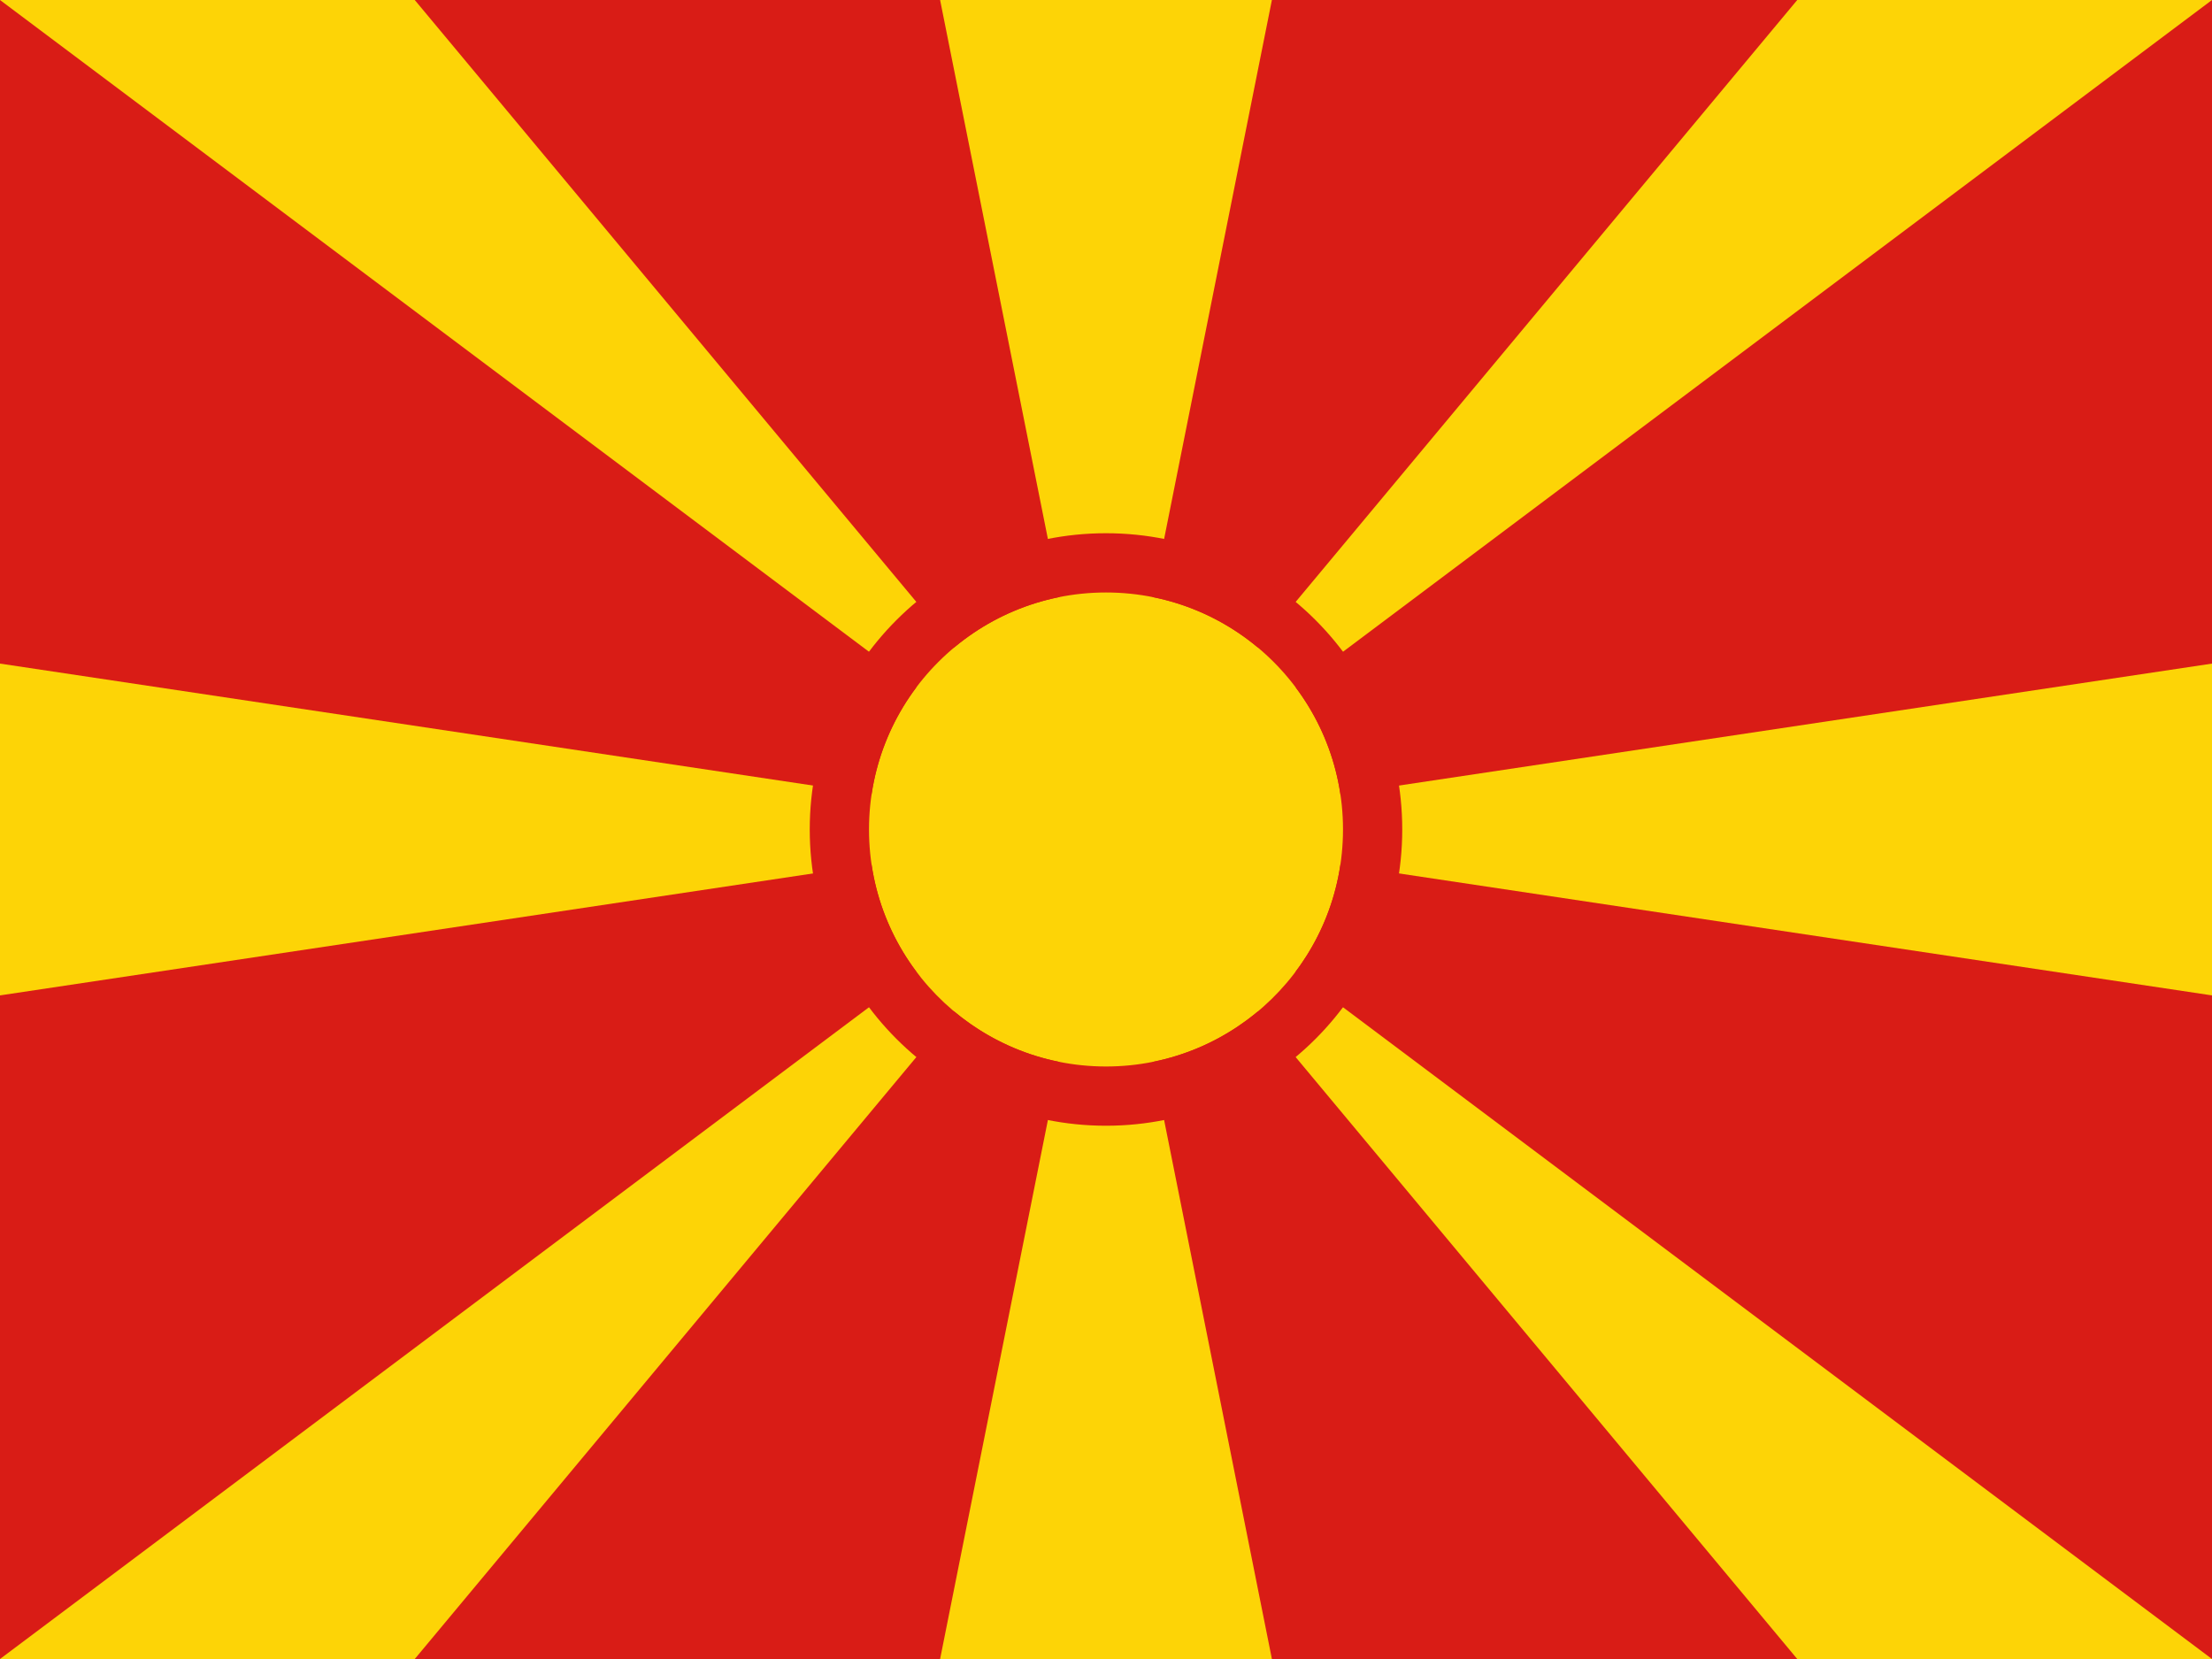 <svg width="160" height="120" viewBox="0 0 160 120" fill="none" xmlns="http://www.w3.org/2000/svg">
<g clip-path="url(#clip0_909_289090)">
<path d="M0 0H160V120H0V0Z" fill="#D91C16"/>
<path d="M0 72V48L80 60L160 72V48L80 60L0 72ZM68 0H92L80 60L68 0ZM92 120H68L80 60L92 120ZM0 0H30L80 60L0 0ZM0 120H30L80 60L0 120ZM160 0H130L80 60L160 0ZM160 120H130L80 60L160 120Z" fill="#FDD406"/>
<path d="M80 77.142C89.468 77.142 97.143 69.467 97.143 59.999C97.143 50.531 89.468 42.856 80 42.856C70.532 42.856 62.857 50.531 62.857 59.999C62.857 69.467 70.532 77.142 80 77.142Z" fill="#FDD406"/>
<path d="M97.143 59.998C97.143 50.531 89.467 42.856 79.999 42.856C70.532 42.856 62.857 50.531 62.857 59.998C62.857 69.318 70.294 76.901 79.557 77.136L79.999 77.142C89.319 77.142 96.903 69.704 97.137 60.441L97.143 59.998ZM101.428 59.998C101.428 71.833 91.834 81.427 79.999 81.427C68.165 81.427 58.571 71.833 58.571 59.998C58.571 48.164 68.165 38.57 79.999 38.57C91.834 38.57 101.428 48.164 101.428 59.998Z" fill="#D91C16"/>
</g>
<defs>
<clipPath id="clip0_909_289090">
<rect width="160" height="120" fill="white"/>
</clipPath>
</defs>
</svg>
